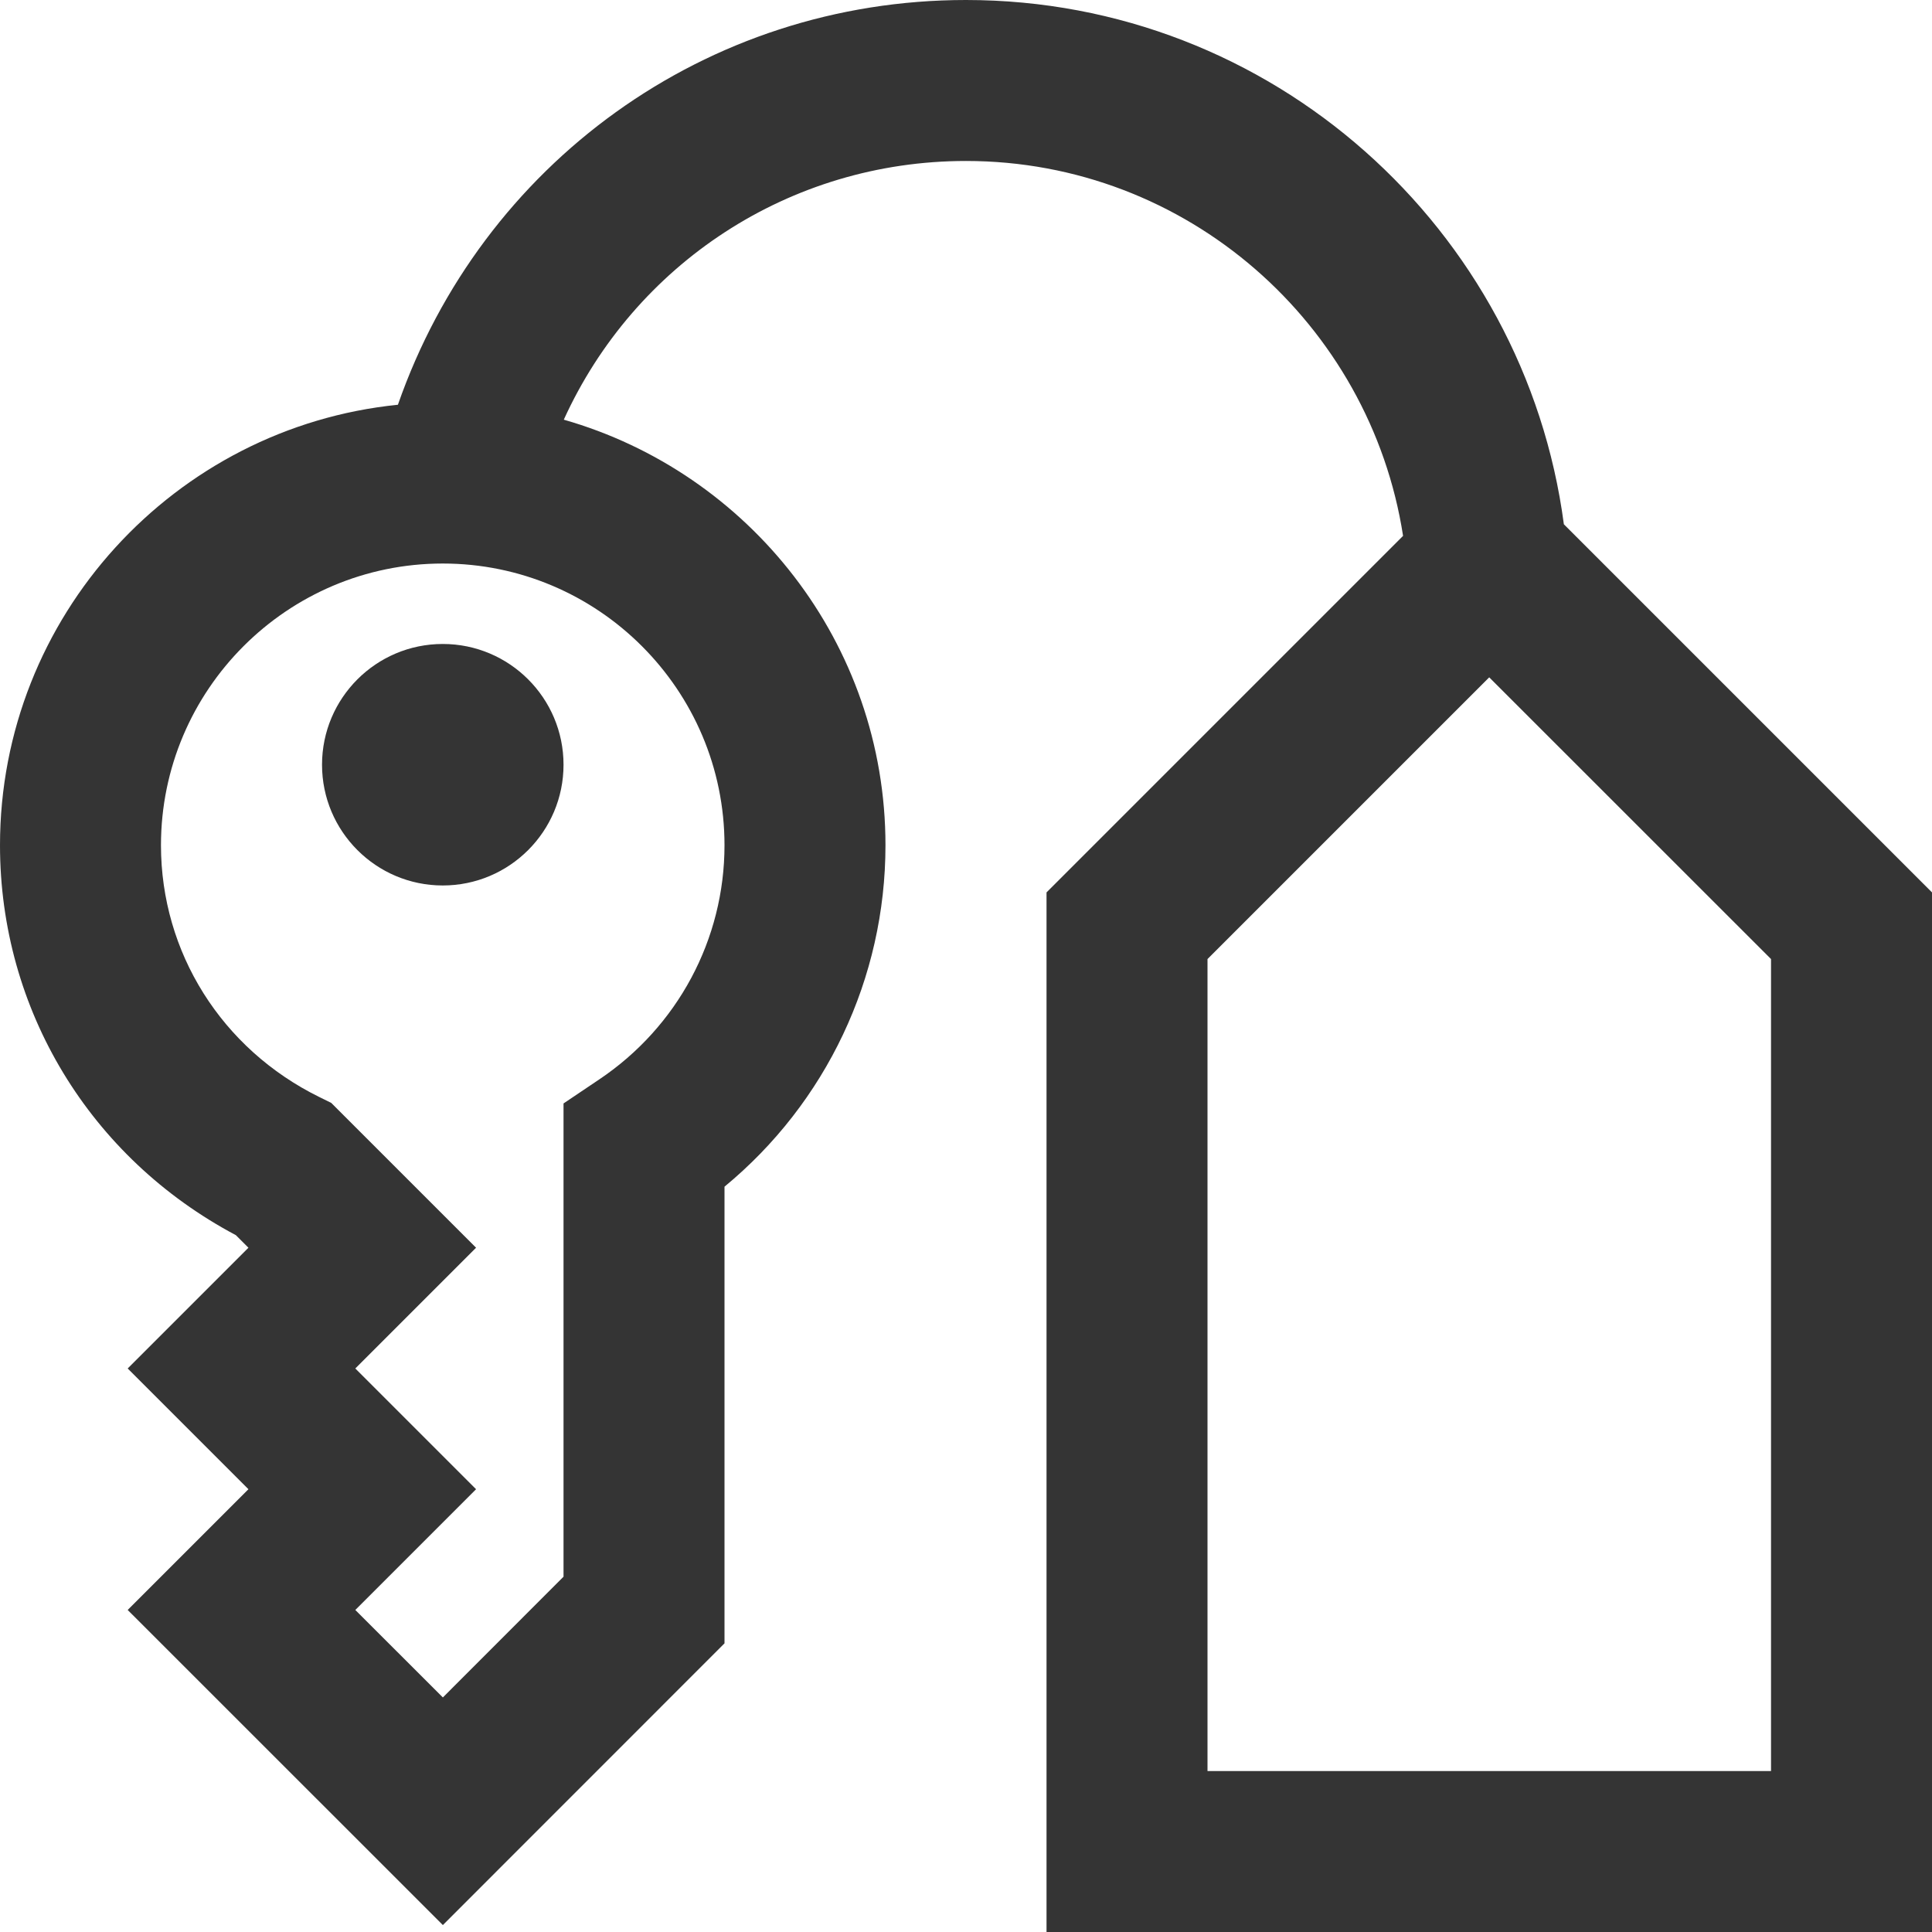 
<svg width="22" height="22" viewBox="0 0 22 22" fill="none" xmlns="http://www.w3.org/2000/svg">
<path d="M17.808 5.97C17.363 2.606 14.483 0 11 0C8.039 0 5.486 1.869 4.531 4.609C1.99 4.866 0 7.018 0 9.625C0 11.498 1.025 13.184 2.686 14.065L2.829 14.208L1.454 15.583L2.829 16.958L1.454 18.333L5.043 21.921L8.25 18.713V13.513C9.407 12.558 10.083 11.139 10.083 9.625C10.083 7.324 8.531 5.382 6.42 4.779C7.225 3.009 8.987 1.833 11 1.833C13.516 1.833 15.603 3.69 15.977 6.102L11.917 10.162V22H22V10.162L17.808 5.97ZM8.25 9.625C8.25 10.697 7.716 11.693 6.823 12.292L6.417 12.565V17.954L5.043 19.329L4.046 18.333L5.421 16.958L4.046 15.583L5.421 14.208L3.772 12.559L3.636 12.492C2.525 11.945 1.833 10.846 1.833 9.625C1.833 7.856 3.272 6.417 5.042 6.417C6.811 6.417 8.25 7.856 8.25 9.625ZM20.167 20.167H13.75V10.921L16.958 7.713L20.167 10.921V20.167ZM5.042 7.333C5.801 7.333 6.417 7.949 6.417 8.708C6.417 9.467 5.801 10.083 5.042 10.083C4.283 10.083 3.667 9.467 3.667 8.708C3.667 7.949 4.283 7.333 5.042 7.333Z" fill="#343434"/>
</svg>
